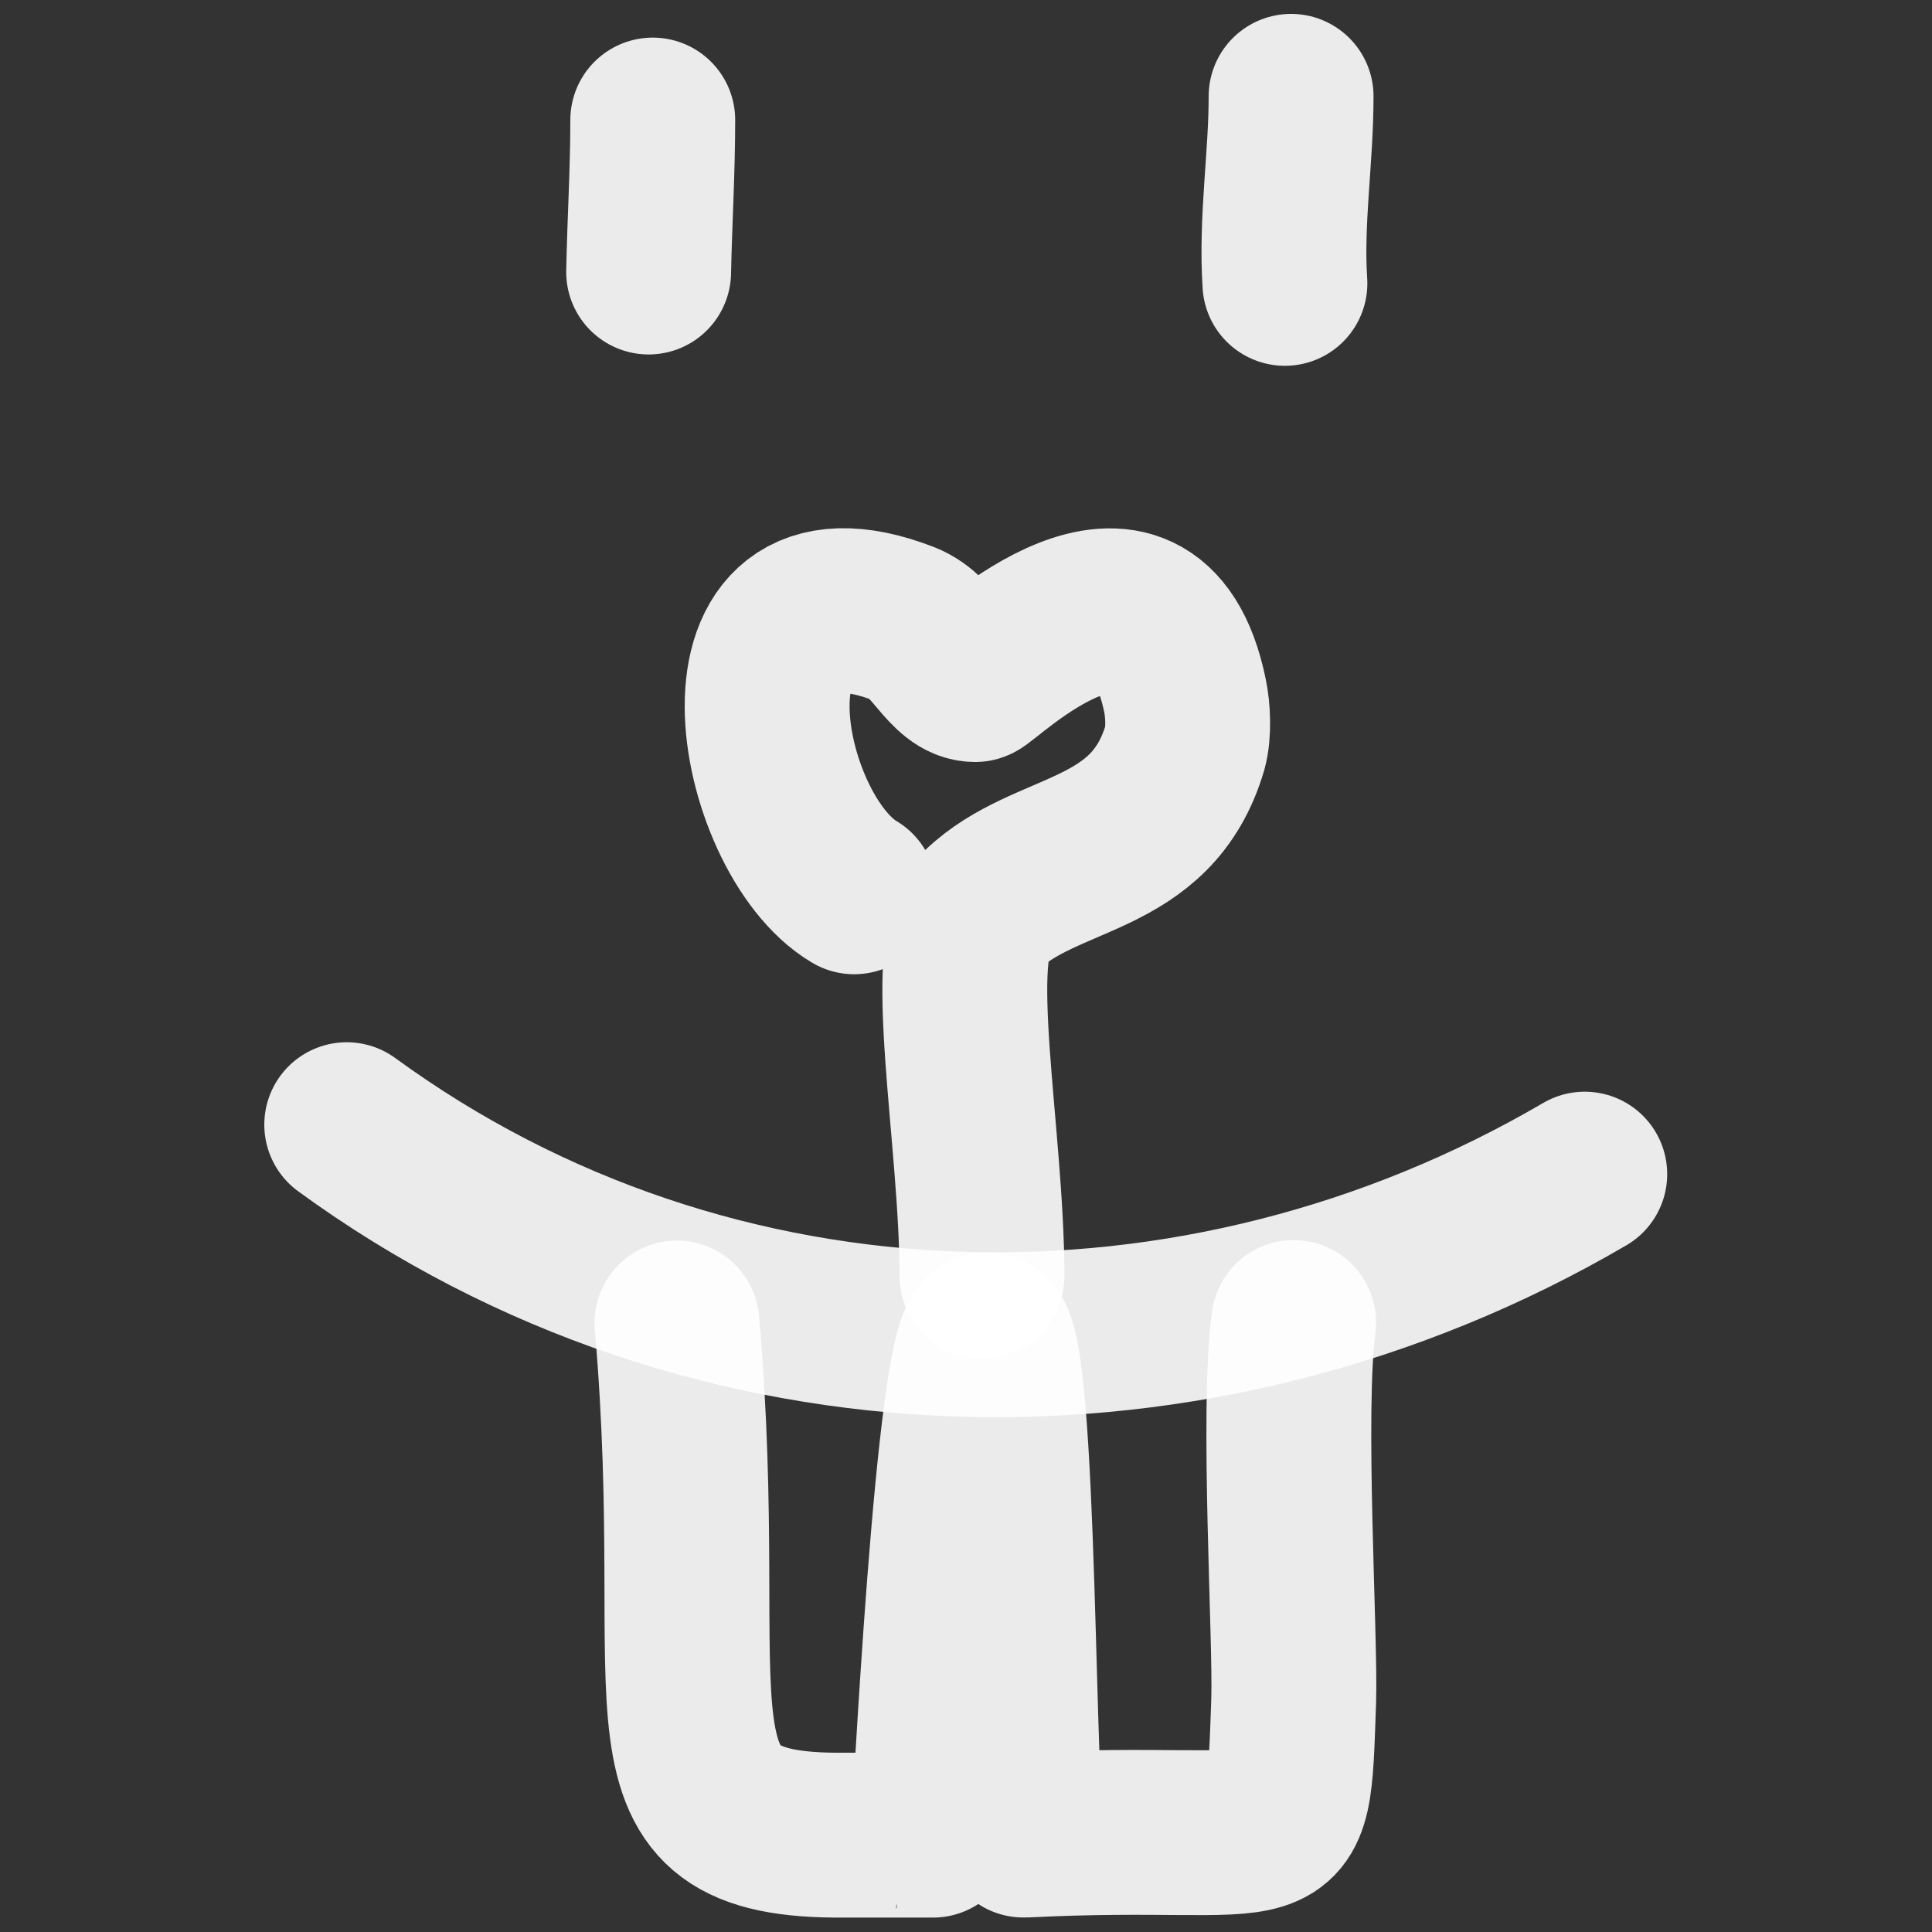 <?xml version="1.0" encoding="utf-8"?>
<!-- Generator: Adobe Illustrator 27.7.0, SVG Export Plug-In . SVG Version: 6.00 Build 0)  -->
<svg version="1.1" id="Layer_1" xmlns="http://www.w3.org/2000/svg" xmlns:xlink="http://www.w3.org/1999/xlink" x="0px" y="0px"
	 viewBox="0 0 375 375" style="enable-background:new 0 0 375 375;" xml:space="preserve">
<rect x="0" y="0" width="375" height="375" fill="#333333" stroke="none"/>
<style type="text/css">
	
		.st0{fill:none;stroke:#FFFFFF;stroke-width:32;stroke-linecap:round;stroke-linejoin:round;stroke-miterlimit:8;stroke-opacity:0.9;}
</style>
<g>
	<path class="st0" d="M165.8,173.1c-19.1-11.3-29.2-67.1,9.7-52c6.1,2.4,8.6,10.8,13.8,10.8c1.3,0,33.5-32,40.7,3.1
		c0.6,2.8,0.8,7.2,0,10.1c-6.5,22-26.9,19.5-39.4,31.5c-7.5,7.2,0,43.9,0,71.1"/>
	<path class="st0" d="M67.3,218.3c71,51.8,165.4,53.4,240.3,9.6"/>
	<path class="st0" d="M131.4,256.8c6.6,76.2-9.8,99.8,32.5,99.4c3.8,0,14,0,17.2,0c0.2,0.1,4.8-97.1,10.4-97.1
		c5.8,0,4.9,97.3,7.2,97.1c52.8-2.7,51.2,7.5,52.4-26c0.4-12.3-2.3-56.3,0-73.5"/>
	<path class="st0" d="M125.9,52.8c0.2-9.9,0.8-19.6,0.8-29.5"/>
	<path class="st0" d="M249.4,55c-0.8-12.3,1.2-24.2,1.2-36.3"/>
</g>
</svg>
